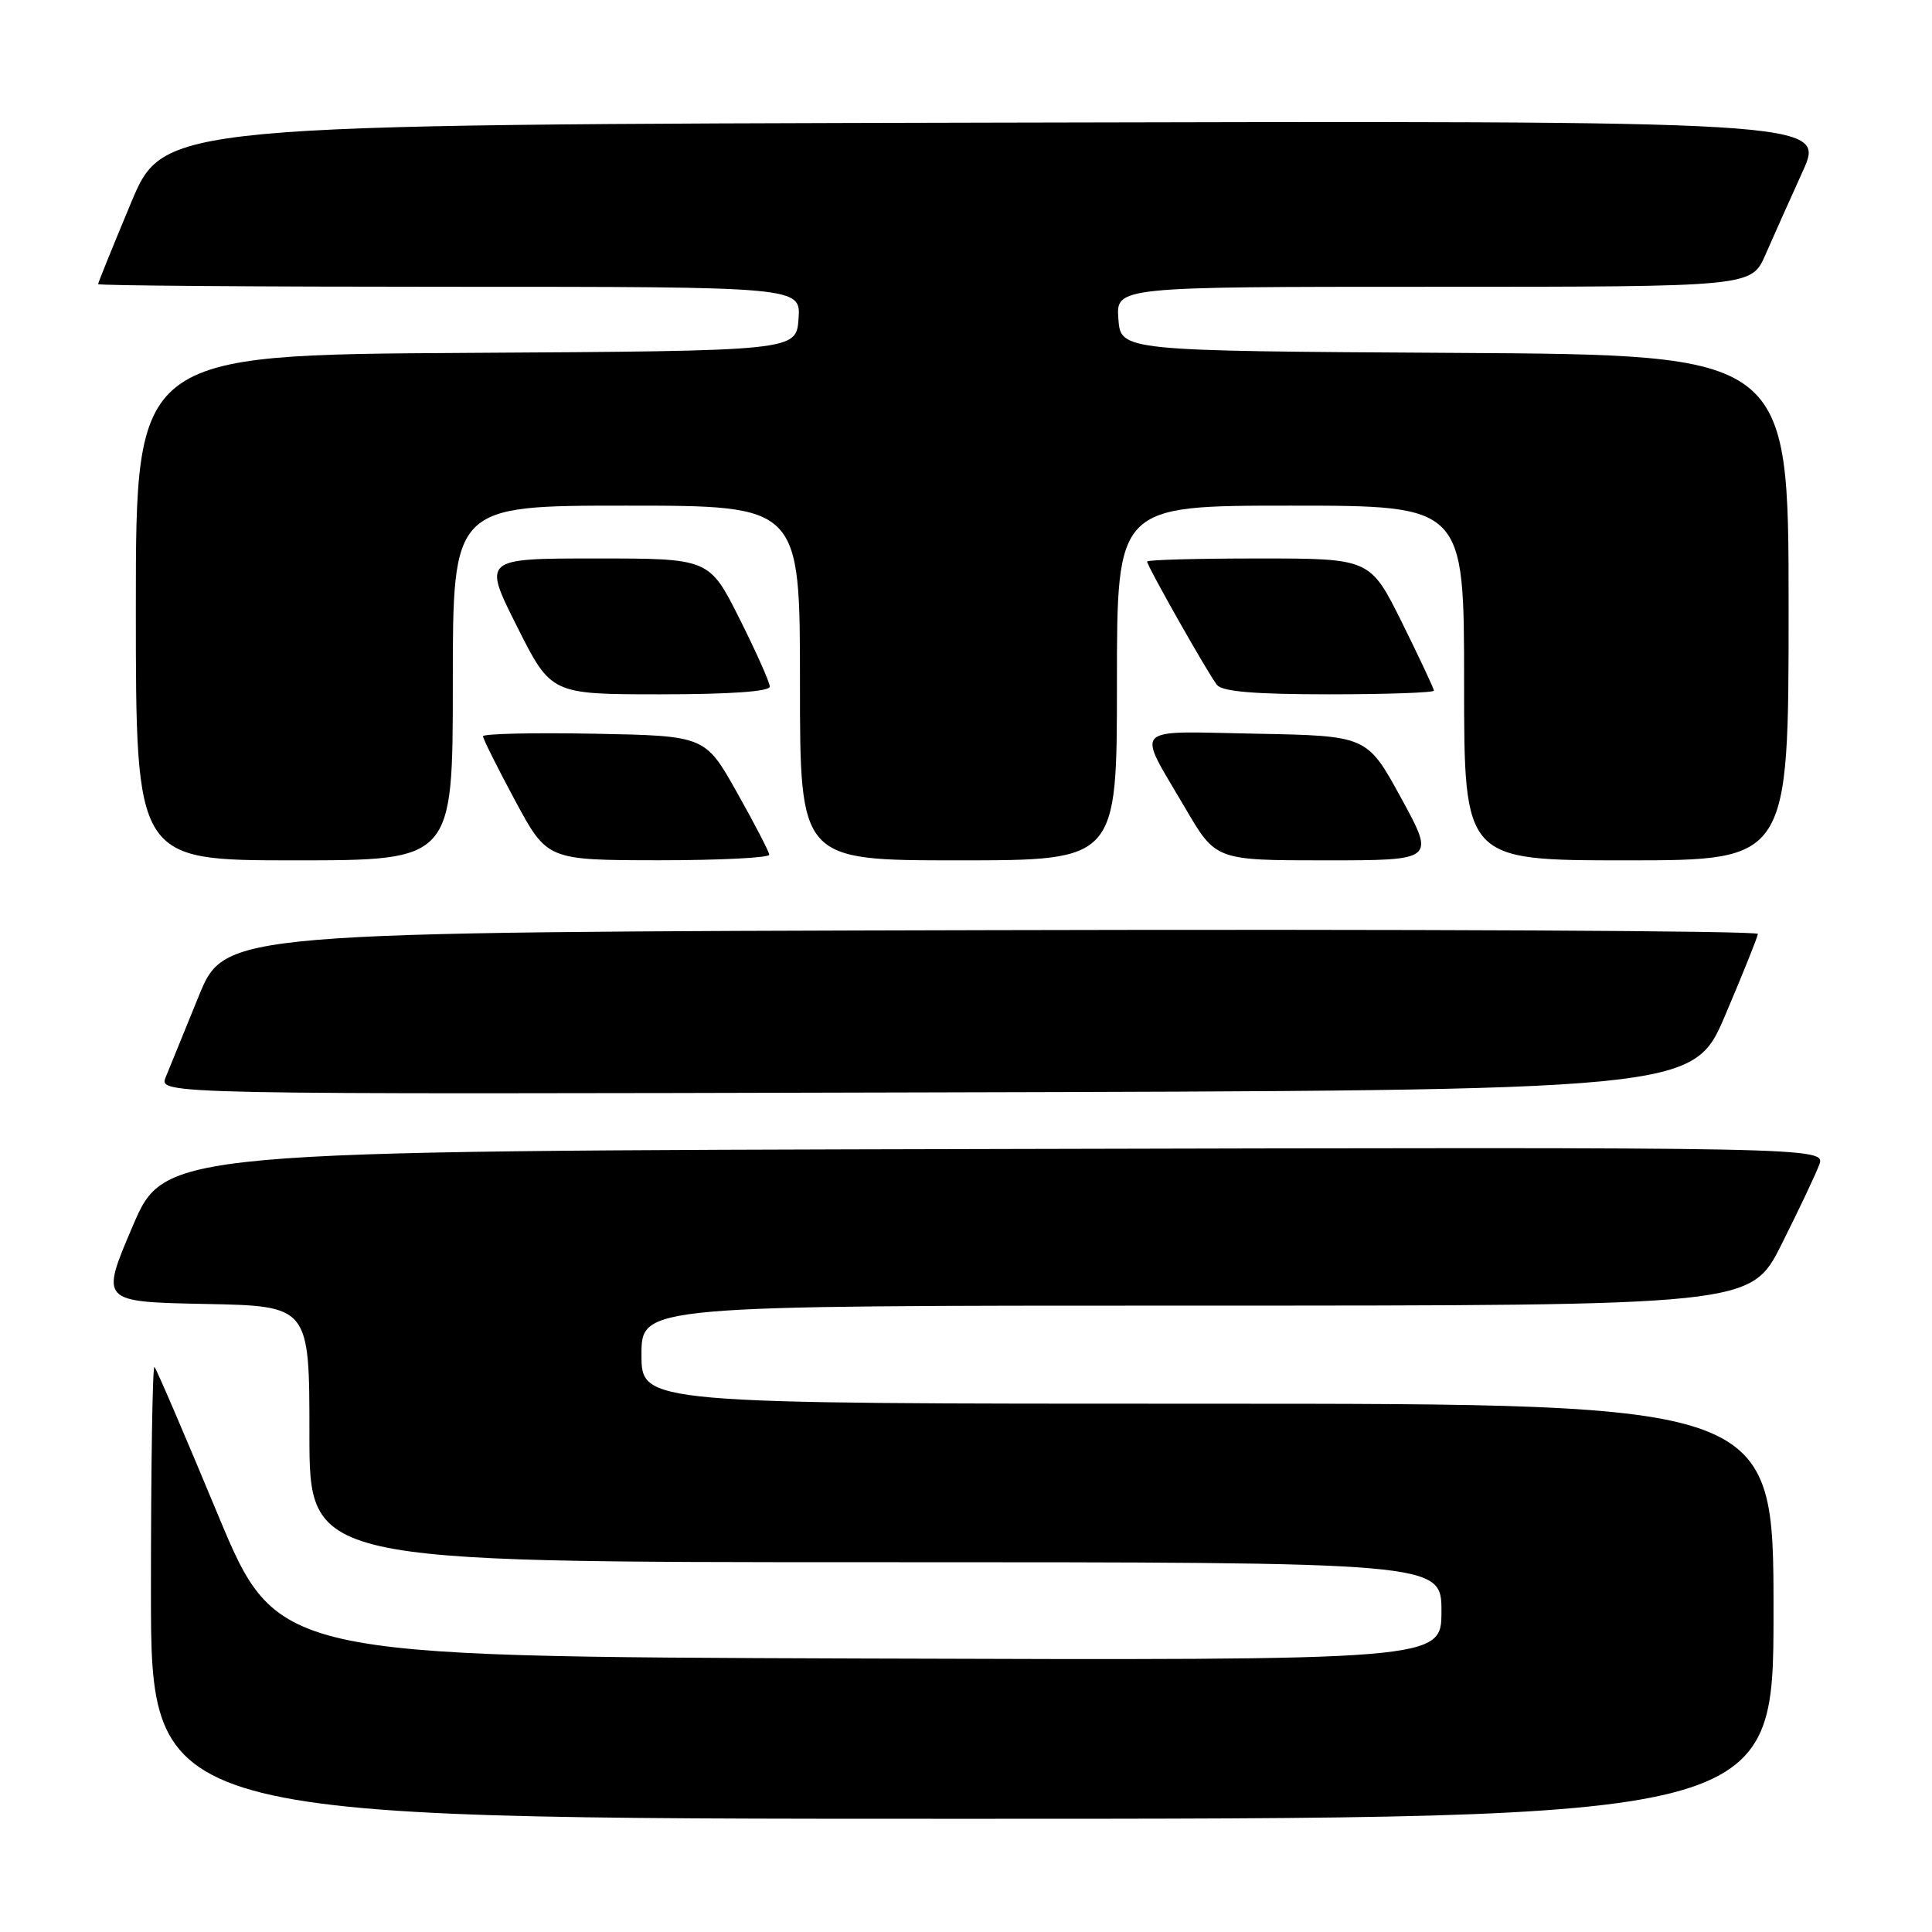 <?xml version="1.0" encoding="UTF-8" standalone="no"?>
<!DOCTYPE svg PUBLIC "-//W3C//DTD SVG 1.1//EN" "http://www.w3.org/Graphics/SVG/1.1/DTD/svg11.dtd" >
<svg xmlns="http://www.w3.org/2000/svg" xmlns:xlink="http://www.w3.org/1999/xlink" version="1.1" viewBox="0 0 256 256">
 <g >
 <path fill="currentColor"
d=" M 235.00 213.50 C 235.00 186.00 235.00 186.00 160.00 186.00 C 85.00 186.00 85.00 186.00 85.00 179.50 C 85.00 173.00 85.00 173.00 158.49 173.00 C 231.98 173.00 231.98 173.00 236.06 164.89 C 238.30 160.43 240.54 155.70 241.04 154.38 C 241.95 151.99 241.95 151.99 131.90 152.25 C 21.84 152.50 21.84 152.50 17.57 162.50 C 13.30 172.50 13.30 172.50 27.15 172.78 C 41.00 173.05 41.00 173.05 41.00 190.03 C 41.00 207.00 41.00 207.00 116.00 207.00 C 191.00 207.00 191.00 207.00 191.00 213.51 C 191.00 220.01 191.00 220.01 113.84 219.76 C 36.69 219.50 36.69 219.50 28.81 200.55 C 24.48 190.13 20.73 181.39 20.47 181.14 C 20.21 180.88 20.00 194.24 20.00 210.83 C 20.00 241.00 20.00 241.00 127.50 241.00 C 235.00 241.00 235.00 241.00 235.00 213.50 Z  M 228.61 134.50 C 230.95 129.00 232.89 124.16 232.93 123.75 C 232.97 123.33 187.28 123.11 131.41 123.25 C 29.81 123.50 29.81 123.50 26.33 132.00 C 24.42 136.68 22.45 141.51 21.95 142.75 C 21.05 145.01 21.05 145.01 122.70 144.75 C 224.36 144.50 224.36 144.50 228.61 134.50 Z  M 60.00 90.50 C 60.00 67.00 60.00 67.00 83.00 67.00 C 106.00 67.00 106.00 67.00 106.00 90.50 C 106.00 114.00 106.00 114.00 127.00 114.00 C 148.00 114.00 148.00 114.00 148.00 90.50 C 148.00 67.00 148.00 67.00 171.00 67.00 C 194.00 67.00 194.00 67.00 194.00 90.50 C 194.00 114.00 194.00 114.00 215.50 114.00 C 237.00 114.00 237.00 114.00 237.00 80.51 C 237.00 47.02 237.00 47.02 192.75 46.76 C 148.50 46.50 148.50 46.50 148.19 42.25 C 147.89 38.00 147.89 38.00 189.98 38.00 C 232.07 38.00 232.07 38.00 233.93 33.75 C 234.95 31.41 237.17 26.46 238.85 22.75 C 241.92 15.99 241.92 15.99 131.81 16.25 C 21.70 16.50 21.70 16.50 17.35 26.90 C 14.96 32.63 13.00 37.46 13.00 37.65 C 13.00 37.84 33.95 38.00 59.56 38.00 C 106.11 38.00 106.11 38.00 105.81 42.25 C 105.50 46.50 105.50 46.50 61.75 46.76 C 18.00 47.02 18.00 47.02 18.00 80.51 C 18.00 114.00 18.00 114.00 39.00 114.00 C 60.00 114.00 60.00 114.00 60.00 90.50 Z  M 101.93 113.25 C 101.90 112.84 99.97 109.12 97.65 105.00 C 93.44 97.50 93.44 97.50 78.72 97.22 C 70.62 97.07 64.00 97.22 64.00 97.56 C 64.00 97.89 65.91 101.72 68.25 106.07 C 72.50 113.97 72.50 113.97 87.25 113.99 C 95.36 113.99 101.97 113.66 101.93 113.25 Z  M 185.66 105.75 C 181.15 97.50 181.15 97.50 166.46 97.22 C 149.64 96.91 150.55 95.96 157.04 107.06 C 161.09 114.00 161.09 114.00 175.63 114.00 C 190.17 114.00 190.17 114.00 185.66 105.75 Z  M 102.00 90.98 C 102.00 90.42 100.19 86.37 97.99 81.98 C 93.98 74.00 93.98 74.00 78.98 74.00 C 63.98 74.00 63.98 74.00 68.50 83.00 C 73.02 92.00 73.02 92.00 87.51 92.00 C 96.71 92.00 102.00 91.63 102.00 90.98 Z  M 190.00 91.51 C 190.00 91.25 188.10 87.20 185.78 82.51 C 181.55 74.00 181.55 74.00 166.78 74.00 C 158.65 74.00 152.00 74.18 152.00 74.41 C 152.00 75.01 160.08 89.28 161.25 90.75 C 161.96 91.64 166.22 92.00 176.12 92.00 C 183.76 92.00 190.00 91.78 190.00 91.51 Z "/>
</g>
</svg>